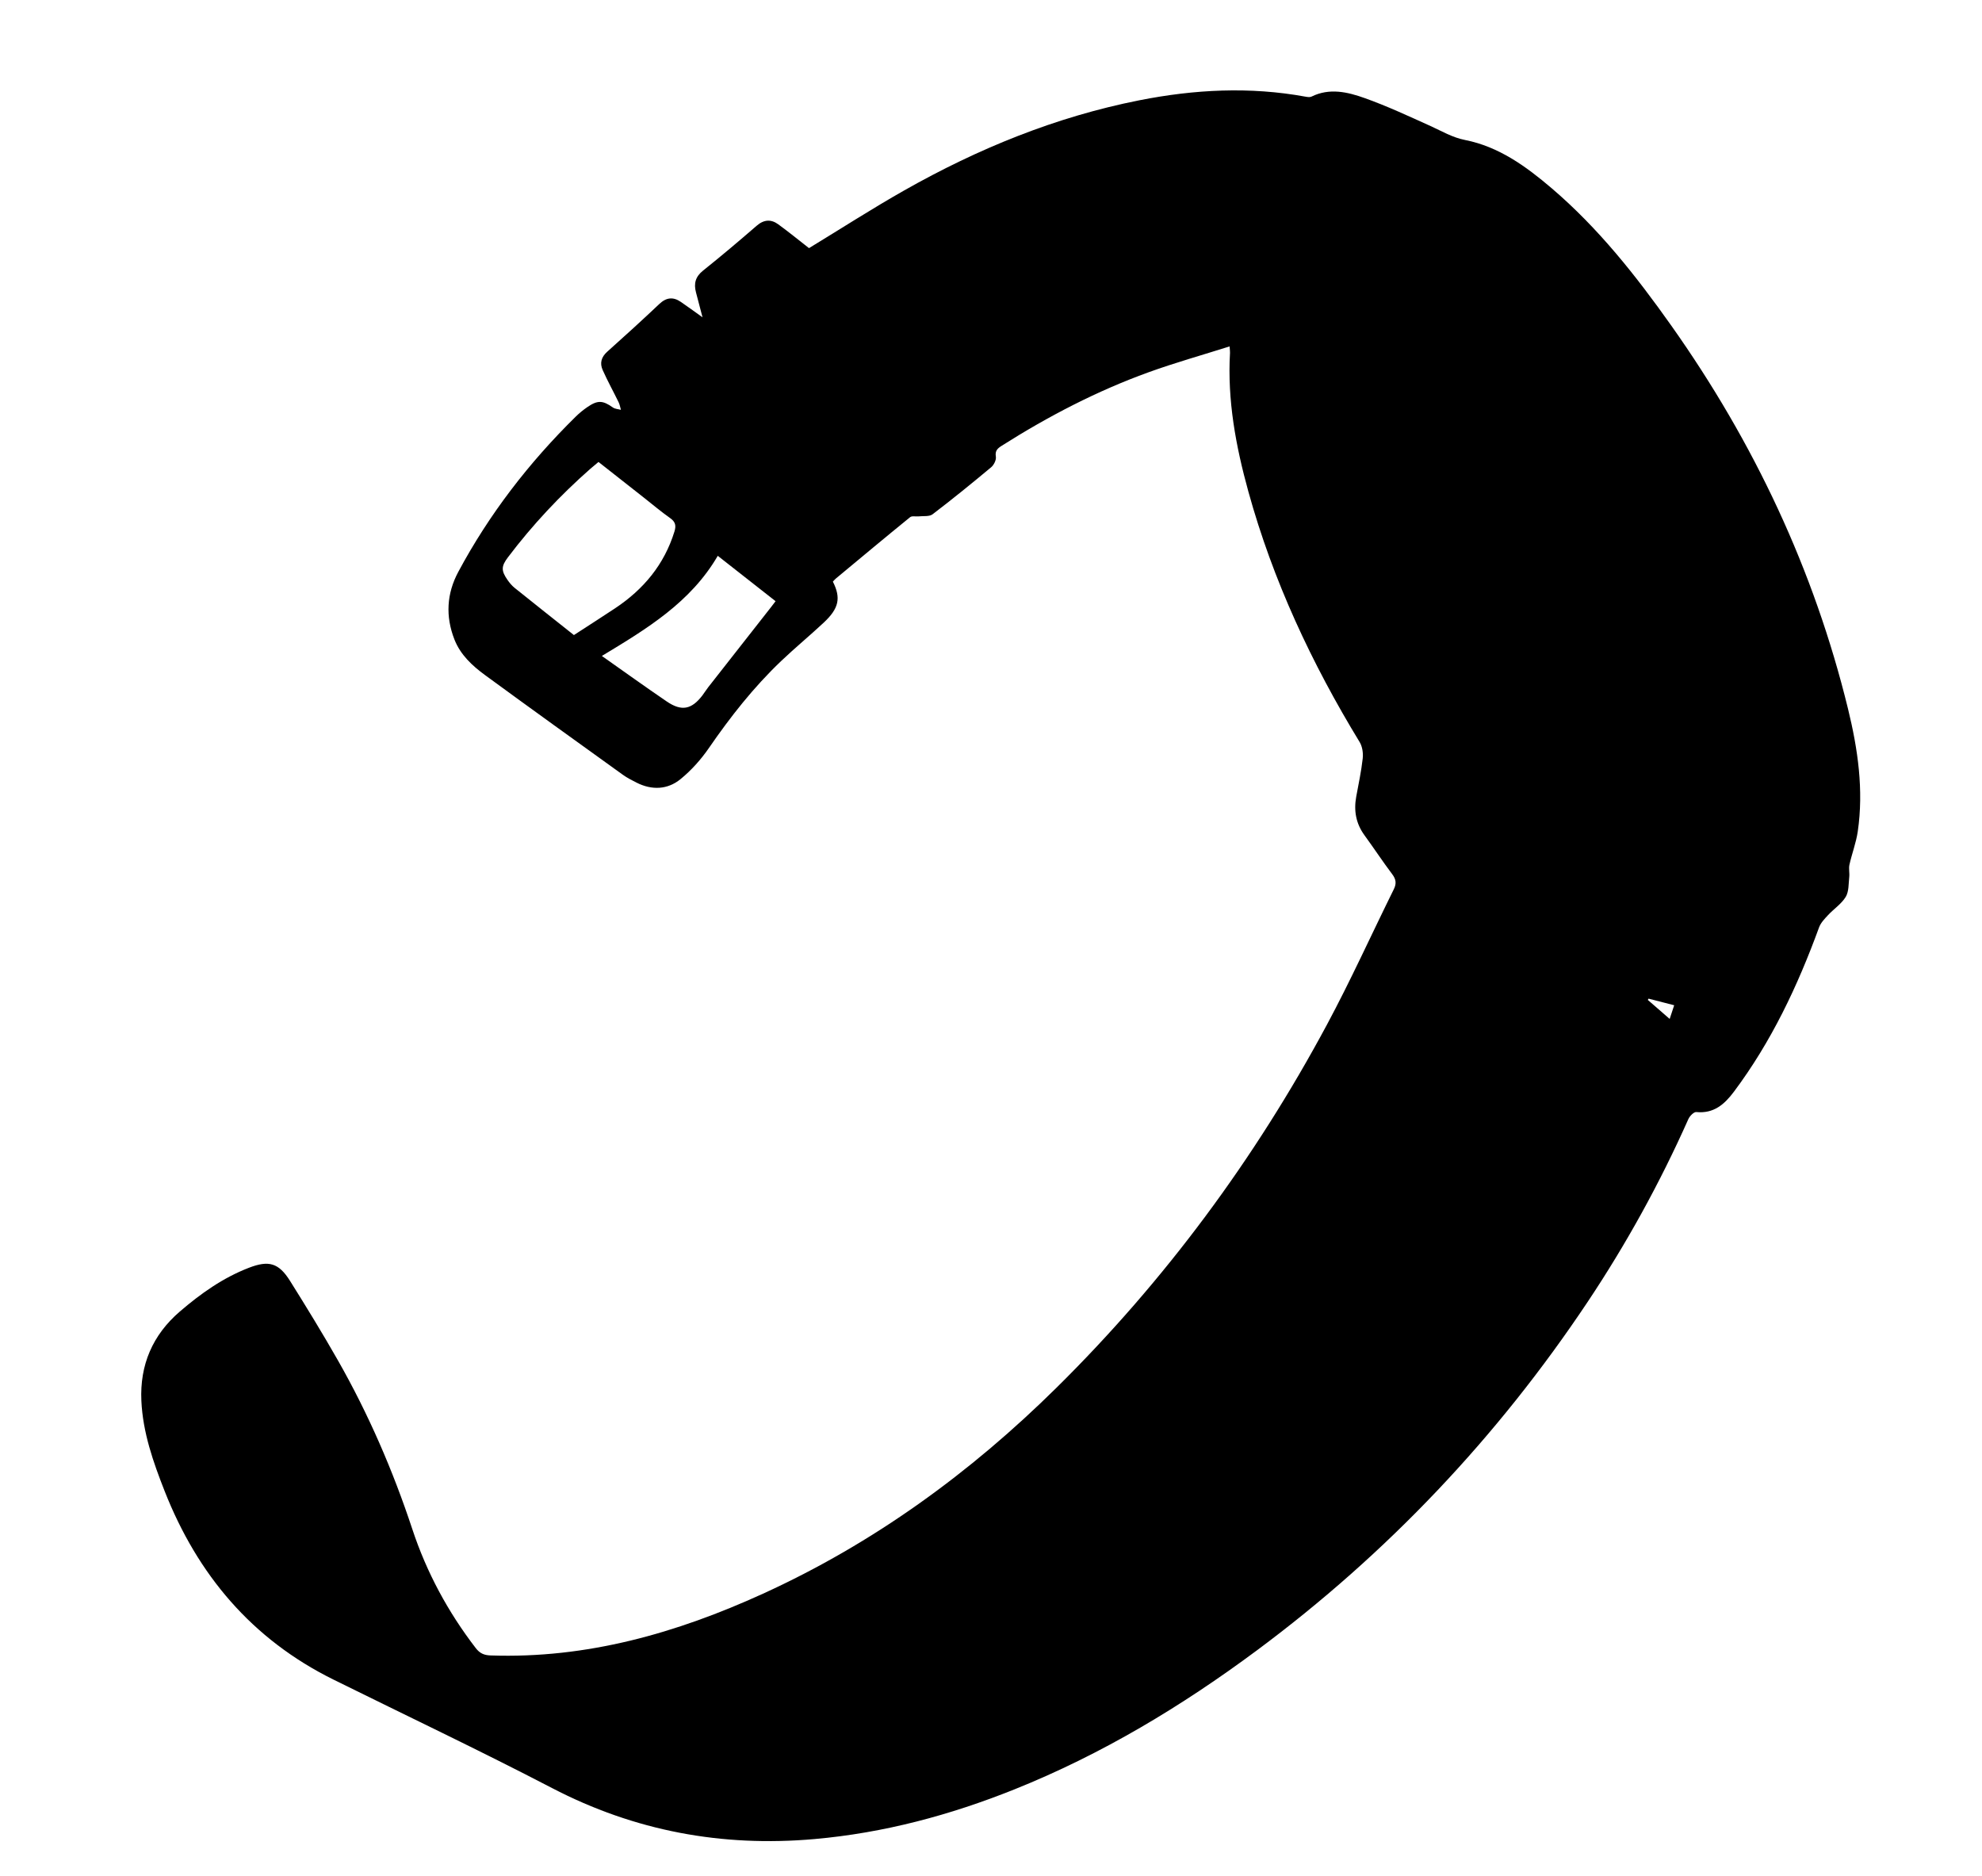 <?xml version="1.0" encoding="iso-8859-1"?>
<!-- Generator: Adobe Illustrator 16.0.0, SVG Export Plug-In . SVG Version: 6.00 Build 0)  -->
<!DOCTYPE svg PUBLIC "-//W3C//DTD SVG 1.1//EN" "http://www.w3.org/Graphics/SVG/1.1/DTD/svg11.dtd">
<svg version="1.1" id="Layer_1" xmlns="http://www.w3.org/2000/svg" xmlns:xlink="http://www.w3.org/1999/xlink" x="0px" y="0px"
	 width="1120px" height="1060px" viewBox="0 0 1120 1060" enable-background="new 0 0 1120 1060" xml:space="preserve">
<g>
	<path fill-rule="evenodd" clip-rule="evenodd" d="M694.83,195.722c-15.699,4.971-30.91,9.235-45.727,14.593
		c-29.242,10.574-56.703,24.858-82.959,41.492c-2.422,1.534-3.957,2.809-3.398,6.225c0.301,1.833-1.1,4.671-2.645,5.962
		c-10.871,9.072-21.864,18.009-33.123,26.588c-1.846,1.406-5.19,0.876-7.849,1.175c-1.629,0.184-3.79-0.396-4.832,0.451
		c-14.081,11.443-28.009,23.073-41.963,34.671c-0.631,0.524-1.148,1.185-1.688,1.749c4.643,9.221,3.475,15.075-5.144,23.141
		c-7.904,7.396-16.284,14.287-24.121,21.751c-15.505,14.77-28.657,31.494-40.793,49.126c-4.458,6.477-9.919,12.58-15.993,17.544
		c-7.379,6.031-16.224,6.389-24.917,2.002c-2.67-1.347-5.364-2.739-7.782-4.479c-25.962-18.679-51.943-37.332-77.748-56.227
		c-7.272-5.325-13.961-11.479-17.375-20.209c-5.089-13.015-4.39-25.861,2.186-38.136c17.527-32.714,39.968-61.755,66.391-87.754
		c2.01-1.978,4.237-3.783,6.561-5.381c5.847-4.018,8.725-3.805,14.439,0.237c1.212,0.857,3.002,0.899,4.526,1.317
		c-0.423-1.43-0.658-2.951-1.302-4.273c-2.975-6.104-6.276-12.06-9.032-18.259c-1.691-3.805-0.792-7.28,2.581-10.287
		c9.948-8.87,19.79-17.865,29.483-27.013c3.93-3.708,7.796-4.104,12.106-1.154c3.927,2.688,7.767,5.505,12.272,8.711
		c-1.352-5.157-2.508-9.628-3.698-14.091c-1.326-4.972-0.315-8.858,3.996-12.299c10.286-8.209,20.339-16.718,30.286-25.337
		c4.084-3.539,8.109-3.809,12.219-0.81c6.041,4.407,11.84,9.146,17.365,13.45c17.988-10.943,35.634-22.318,53.874-32.646
		c41.684-23.605,85.65-41.557,132.818-50.888c31.111-6.155,62.402-7.794,93.818-2.052c1.119,0.205,2.504,0.437,3.432-0.021
		c10.197-5.049,20.441-2.604,30.098,0.844c12.666,4.521,24.926,10.231,37.197,15.786c6.42,2.905,12.281,6.461,19.562,7.896
		c18.988,3.745,34.342,14.862,48.754,27.143c26.461,22.547,47.83,49.613,67.791,77.82c46.666,65.945,80.576,137.854,99.795,216.438
		c5.557,22.724,8.93,45.842,5.498,69.32c-0.926,6.335-3.297,12.446-4.697,18.729c-0.494,2.217,0.146,4.661-0.109,6.96
		c-0.426,3.816-0.158,8.205-2.004,11.245c-2.42,3.982-6.727,6.781-9.996,10.299c-1.943,2.09-4.115,4.34-5.061,6.929
		c-12.045,33.021-26.928,64.533-48.1,92.825c-5.371,7.176-11.416,12.467-21.262,11.502c-1.389-0.136-3.729,2.264-4.498,3.992
		c-16.029,36.001-34.975,70.402-56.834,103.166c-50.971,76.401-113.195,142.19-186.943,196.974
		c-42.551,31.609-87.701,58.79-137.043,78.565c-36.347,14.567-73.807,24.619-112.974,28.075
		c-52.274,4.612-101.558-4.503-148.352-28.838c-40.771-21.202-82.318-40.91-123.52-61.284
		c-46.02-22.756-76.772-59.252-95.369-106.505c-6.466-16.43-12.328-33.146-13.141-51.029c-0.92-20.236,6.345-37.179,21.733-50.404
		c11.796-10.138,24.395-19.09,39.07-24.74c11.141-4.289,16.793-2.804,23.202,7.416c9.287,14.812,18.428,29.733,27.074,44.925
		c17.264,30.336,31.077,62.213,42.041,95.374c8.062,24.385,20.123,46.75,35.809,67.149c2.24,2.913,4.609,4.052,8.337,4.182
		c54.407,1.901,105.11-12.593,153.977-34.868c62.566-28.52,117.318-68.389,166.051-116.561
		c61.227-60.521,111.914-129.068,152.613-204.872c13.459-25.066,25.188-51.06,37.82-76.572c1.617-3.263,1.291-5.649-0.902-8.559
		c-5.412-7.182-10.361-14.71-15.658-21.979c-4.824-6.619-6.119-13.873-4.668-21.798c1.32-7.201,2.873-14.382,3.674-21.643
		c0.33-3.003-0.207-6.696-1.748-9.224c-27.096-44.461-48.975-91.232-62.873-141.521c-7.078-25.61-11.926-51.588-10.377-78.376
		C695.102,198.726,694.986,198.07,694.83,195.722z M324.31,358.824c8.237-5.35,15.81-10.176,23.29-15.144
		c16.054-10.664,27.759-24.691,33.521-43.363c1.022-3.312,0.585-5.461-2.407-7.569c-5.168-3.641-10.007-7.749-14.984-11.661
		c-8.468-6.658-16.935-13.315-25.529-20.073c-1.752,1.467-3.173,2.605-4.538,3.806c-17.194,15.125-32.778,31.752-46.599,50.018
		c-3.866,5.109-3.942,7.566-0.243,12.88c1.13,1.623,2.452,3.211,3.984,4.442C301.963,341.127,313.198,350,324.31,358.824z
		 M340.1,370.625c12.765,8.977,24.612,17.515,36.682,25.725c8.376,5.698,14.045,4.546,20.156-3.46c1.11-1.454,2.05-3.04,3.178-4.48
		c11.897-15.193,23.816-30.368,35.727-45.551c0.773-0.986,1.522-1.991,2.426-3.175c-10.886-8.542-21.451-16.833-32.668-25.637
		C390.255,340.391,365.506,355.287,340.1,370.625z M931.59,564.249c-0.146,0.241-0.291,0.482-0.438,0.725
		c3.977,3.454,7.953,6.908,12.354,10.73c1.021-3.088,1.73-5.229,2.555-7.718C941.023,566.685,936.307,565.467,931.59,564.249z"/>
</g>
</svg>
